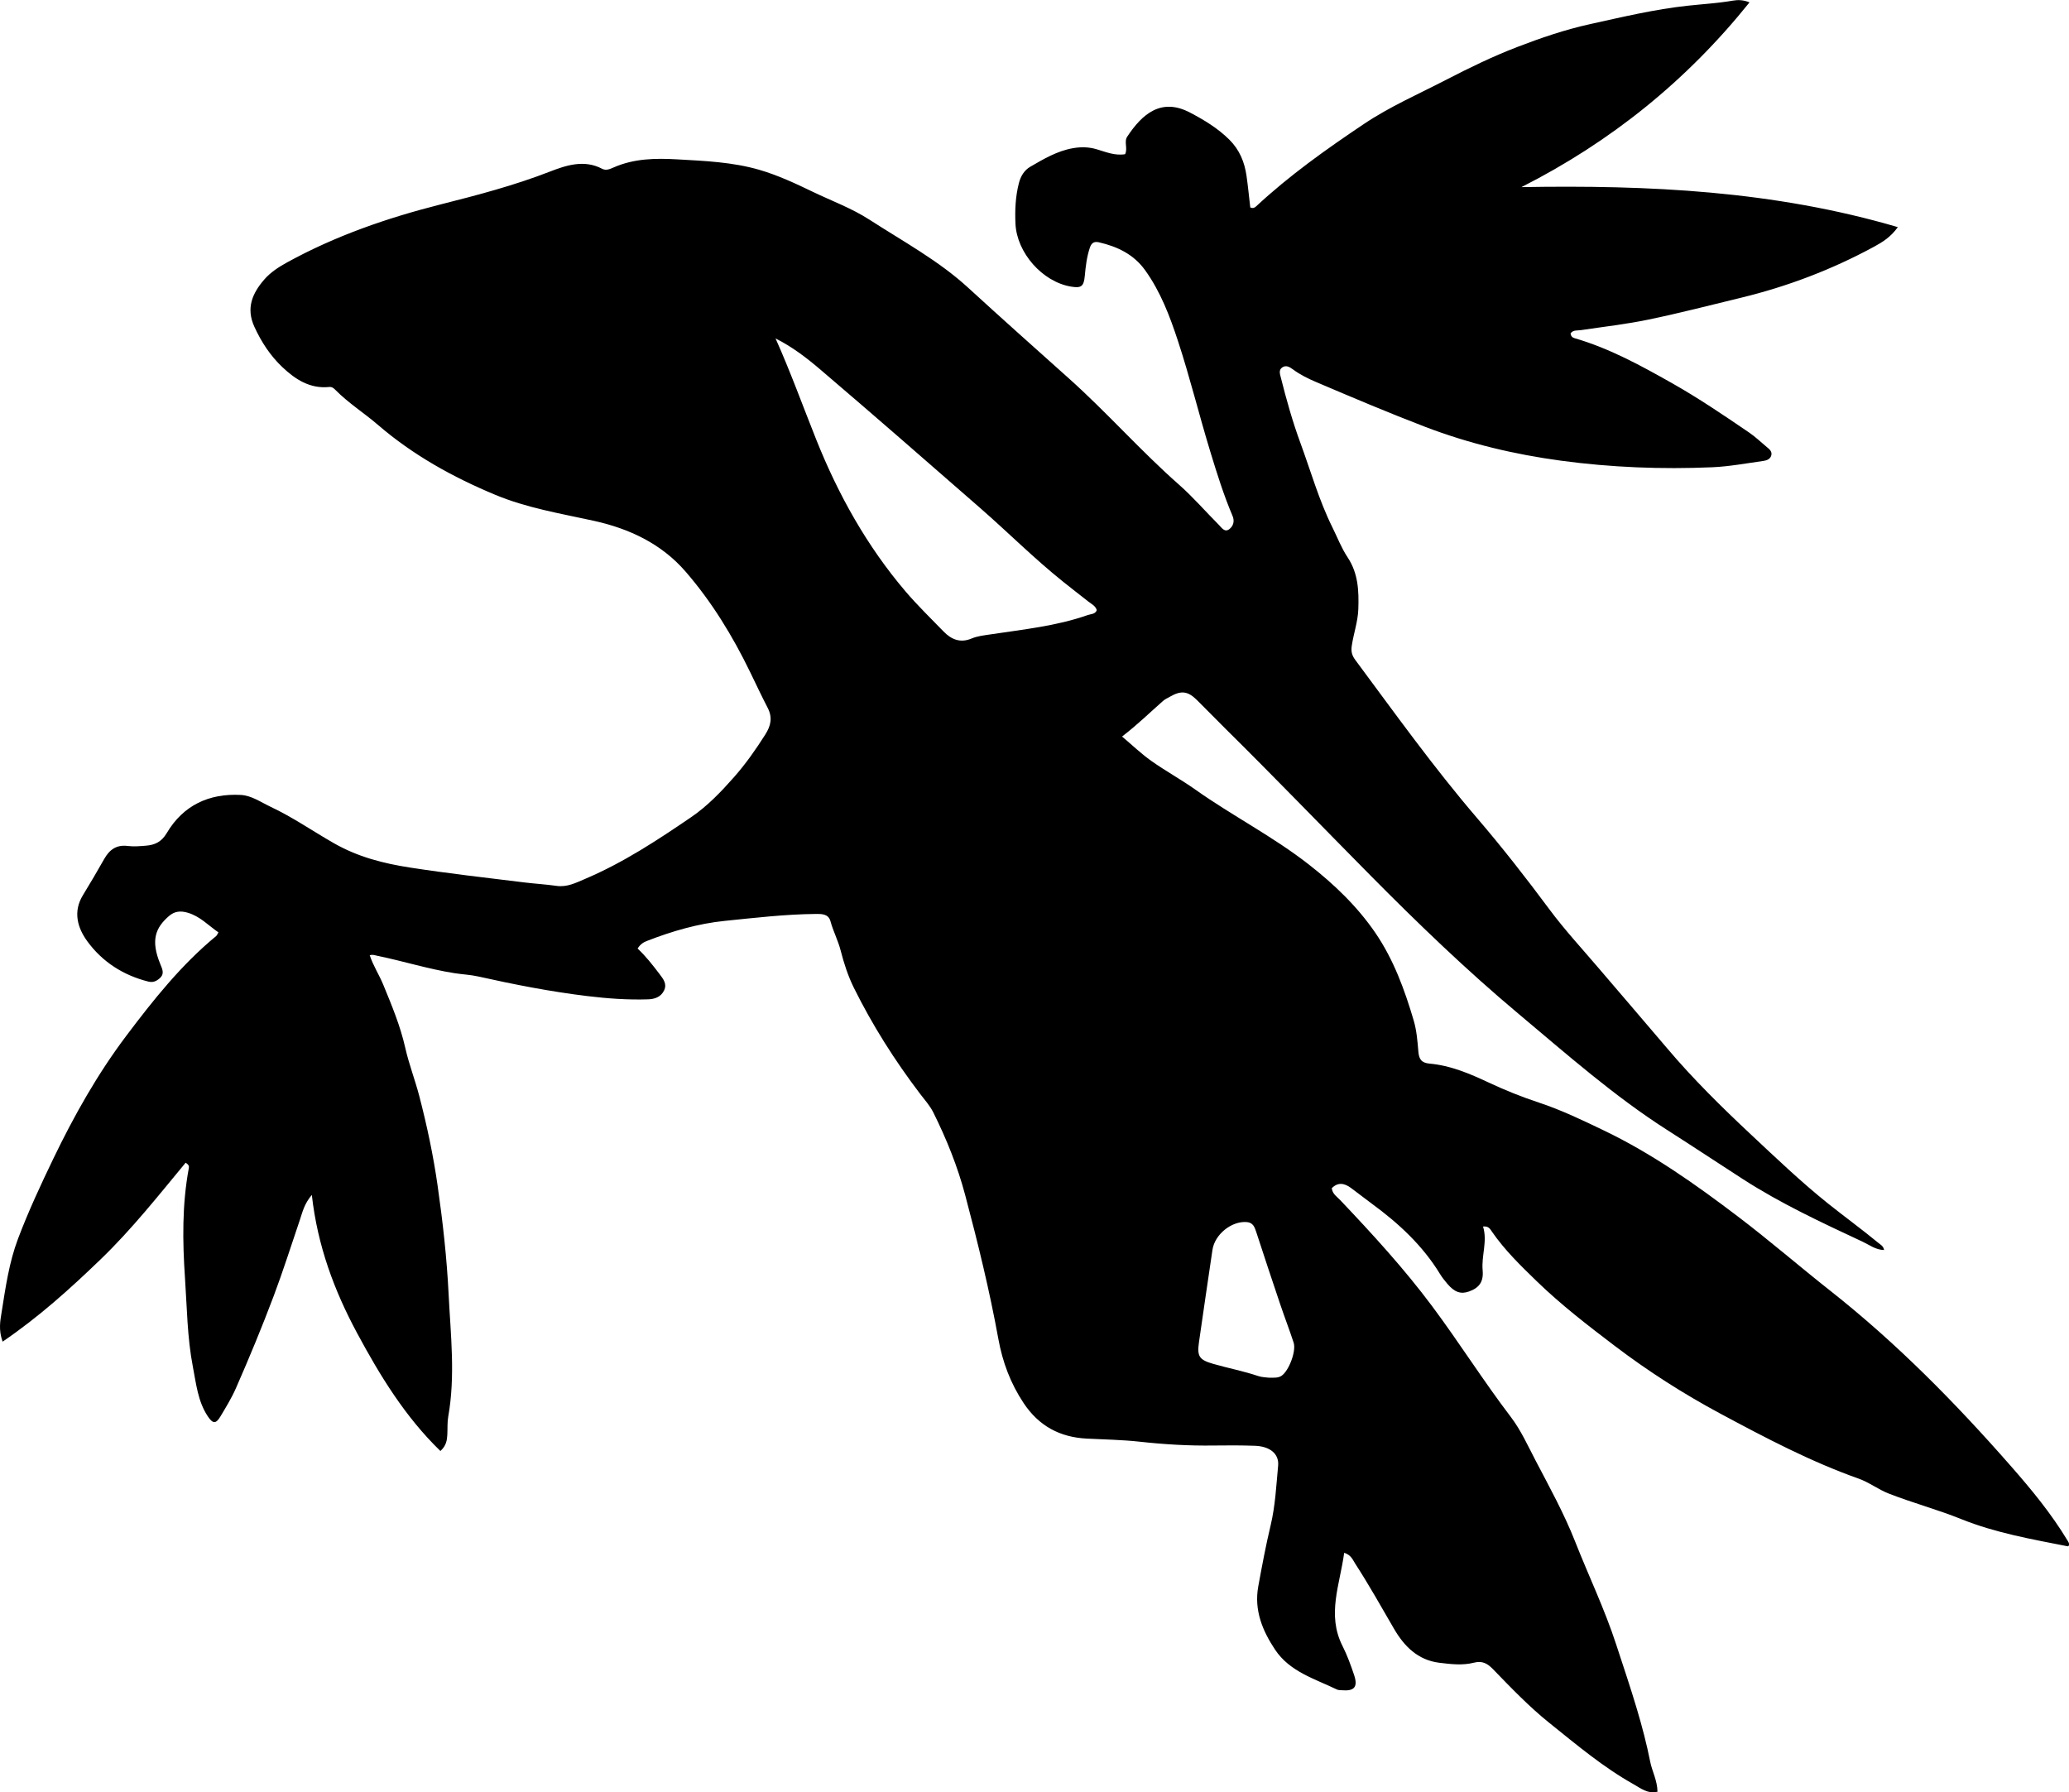 <?xml version="1.0" encoding="utf-8"?>
<!-- Generator: Adobe Illustrator 24.0.2, SVG Export Plug-In . SVG Version: 6.00 Build 0)  -->
<svg version="1.1" id="Layer_1" xmlns="http://www.w3.org/2000/svg" xmlns:xlink="http://www.w3.org/1999/xlink" x="0px" y="0px"
	 viewBox="0 0 859.93 744.81" style="enable-background:new 0 0 859.93 744.81;" xml:space="preserve">
<g>
	<path d="M688.9,744.59c-4.18,0.96-6.97-1.45-9.92-3.1c-12.69-7.11-23.73-16.44-35.04-25.51c-8.51-6.83-15.92-14.6-23.44-22.35
		c-2.31-2.38-4.46-3.55-7.86-2.68c-4.75,1.22-9.62,0.63-14.42,0.04c-8.95-1.1-14.61-6.86-18.85-14.15
		c-5.27-9.07-10.39-18.22-16.1-27.03c-1.04-1.6-1.69-3.62-4.6-4.51c-1.73,13.14-7.31,25.66-0.69,38.71
		c1.95,3.84,3.43,7.94,4.81,12.03c1.69,5.03,0.12,6.83-5.18,6.37c-0.66-0.06-1.39-0.03-1.96-0.31c-9.22-4.46-19.56-7.37-25.66-16.5
		c-5.27-7.88-8.81-16.48-7.03-26.29c1.55-8.51,3.14-17.02,5.15-25.43c1.95-8.16,2.33-16.49,3.11-24.76c0.47-4.98-3.43-8.09-9.7-8.3
		c-5.66-0.19-11.33-0.2-16.99-0.11c-10.34,0.16-20.62-0.46-30.9-1.59c-7.27-0.8-14.62-0.9-21.94-1.28
		c-11.19-0.57-19.91-5.24-26.23-14.74c-5.46-8.21-8.77-17.05-10.52-26.7c-3.66-20.13-8.53-40-13.79-59.78
		c-3.17-11.95-7.78-23.35-13.27-34.38c-1.39-2.79-3.58-5.19-5.49-7.71c-10.5-13.82-19.76-28.42-27.47-43.97
		c-2.45-4.94-4.15-10.2-5.51-15.51c-1.08-4.22-3.12-8.05-4.25-12.23c-0.85-3.13-3.78-3.03-6.17-3.01
		c-12.65,0.12-25.23,1.61-37.77,2.88c-11.04,1.12-21.84,4.25-32.27,8.31c-1.39,0.54-2.72,1.25-3.95,3.18
		c3.4,3.16,6.3,6.89,9.16,10.66c1.58,2.08,3.14,4.07,1.85,6.75c-1.3,2.71-3.86,3.61-6.64,3.7c-8.51,0.28-16.99-0.35-25.42-1.37
		c-15.21-1.85-30.24-4.79-45.19-8.13c-3.23-0.72-6.59-0.86-9.87-1.37c-10.83-1.69-21.29-5.02-32-7.21
		c-0.95-0.19-1.87-0.64-3.22-0.24c1.46,4.41,3.93,8.14,5.61,12.21c3.54,8.61,7.09,17.09,9.17,26.31c1.51,6.71,4.07,13.3,5.83,20.05
		c3.18,12.23,5.8,24.57,7.59,37.09c2.15,15.01,3.84,30.07,4.59,45.22c0.84,16.94,2.85,33.89-0.16,50.84
		c-0.43,2.44-0.25,4.98-0.38,7.48c-0.12,2.35-0.44,4.64-2.88,6.82c-14.64-14.2-25.06-31.23-34.59-48.94
		c-9.51-17.68-16.46-36.22-18.85-57.47c-3.22,3.79-3.89,7.19-4.98,10.4c-3.59,10.55-6.94,21.17-10.87,31.61
		c-4.87,12.93-10.15,25.67-15.7,38.31c-1.8,4.1-4.18,7.96-6.48,11.81c-1.88,3.15-3.18,2.97-5.32-0.3
		c-4.05-6.21-4.74-13.49-6.09-20.43c-2.35-12.11-2.43-24.5-3.27-36.79c-1.04-15.31-1.24-30.6,1.59-45.78
		c0.12-0.65,0.11-1.33-1.33-2.22c-11.28,13.62-22.36,27.65-35.22,40.05c-12.68,12.23-25.74,24.03-40.85,34.31
		c-1.76-4.97-0.97-8.68-0.42-12.15c1.64-10.33,3.1-20.74,6.83-30.62c4.3-11.37,9.43-22.39,14.7-33.32
		c8.61-17.87,18.36-35.17,30.29-51c11.2-14.86,22.83-29.5,37.34-41.45c0.36-0.29,0.52-0.82,0.97-1.54
		c-4.18-2.86-7.58-6.65-12.74-8.17c-3.08-0.9-5.53-0.62-7.86,1.41c-5.57,4.85-7.62,10-3.61,19.83c0.94,2.31,1.98,4.24-0.43,6.2
		c-1.37,1.12-2.69,1.63-4.56,1.16c-10.42-2.62-19.08-8.21-25.3-16.73c-4.08-5.59-6.04-12.3-1.81-19.18
		c3.05-4.96,5.98-10.01,8.86-15.07c2.18-3.84,5.08-5.95,9.76-5.36c2.45,0.31,5,0.09,7.49-0.11c3.75-0.3,6.51-1.52,8.75-5.3
		c6.8-11.47,17.5-16.48,30.69-15.8c4.53,0.23,8.38,3.02,12.44,4.93c9.22,4.33,17.58,10.16,26.39,15.18
		c9.93,5.65,20.38,8.34,31.54,10.07c15.79,2.44,31.65,4.23,47.49,6.18c4.43,0.54,8.92,0.79,13.36,1.43
		c4.44,0.64,8.06-1.24,12.11-2.97c15.75-6.71,29.9-16.02,43.92-25.59c6.76-4.61,12.41-10.52,17.84-16.67
		c4.86-5.52,9.02-11.45,12.95-17.65c2.38-3.76,3.06-7.11,1-11.1c-2.52-4.87-4.86-9.84-7.25-14.78
		c-7.29-15.04-15.97-29.26-26.9-41.87c-10.03-11.57-23.4-17.85-38.22-21.1c-13.8-3.02-27.77-5.32-40.93-10.81
		c-17.62-7.35-34.15-16.51-48.68-29.03c-5.78-4.97-12.28-9.06-17.66-14.51c-0.7-0.71-1.44-1.36-2.59-1.24
		c-8.02,0.82-14.12-3.17-19.53-8.3c-4.97-4.72-8.67-10.37-11.57-16.69c-3.58-7.79-0.85-13.95,4.09-19.66
		c2.61-3.02,6.03-5.22,9.56-7.16c20.12-11.05,41.55-18.44,63.79-24.07c15.27-3.86,30.56-7.87,45.36-13.62
		c6.72-2.61,14.25-5.13,21.72-1.18c1.65,0.87,3.27,0.11,4.8-0.56c8.5-3.74,17.43-3.87,26.49-3.35c11.48,0.65,22.99,1.12,34.1,4.36
		c7.67,2.24,14.91,5.62,22.1,9.09c7.93,3.82,16.24,6.84,23.69,11.66c13.96,9.01,28.72,17,40.99,28.26
		c13.87,12.72,27.94,25.22,41.95,37.77c15.78,14.13,29.76,30.05,45.64,44.04c5.86,5.16,11,11.13,16.53,16.67
		c1.21,1.21,2.48,3.4,4.5,1.73c1.54-1.26,2.17-3.21,1.23-5.42c-3.71-8.73-6.52-17.77-9.29-26.85c-4.66-15.26-8.44-30.79-13.42-45.93
		c-3.36-10.21-7.22-20.41-13.63-29.32c-4.76-6.62-11.53-9.83-19.21-11.6c-1.97-0.45-3.08,0.25-3.74,2.21
		c-1.3,3.83-1.75,7.77-2.12,11.77c-0.41,4.42-1.5,5.15-5.81,4.42c-11.86-2.03-22.44-14.07-23-26.12c-0.26-5.69,0-11.3,1.42-16.86
		c0.75-2.93,2.25-5.37,4.72-6.81c5.6-3.25,11.21-6.58,17.76-7.72c3.33-0.58,6.52-0.53,9.85,0.45c3.76,1.1,7.53,2.75,11.81,2.05
		c1.2-2.37-0.53-5.16,0.88-7.28c6.22-9.43,14.13-16.29,26.08-10.03c5.88,3.08,11.58,6.51,16.38,11.28c4.22,4.2,6.31,9.29,7.13,15.01
		c0.63,4.4,1.05,8.82,1.56,13.14c1.07,0.49,1.78,0.17,2.43-0.44c13.82-12.86,29.16-23.75,44.79-34.23
		c10.79-7.24,22.73-12.45,34.25-18.4c9.61-4.97,19.31-9.68,29.41-13.57c9.92-3.82,19.94-7.24,30.37-9.54
		c13.43-2.96,26.8-6.16,40.5-7.64c6.28-0.68,12.6-1.04,18.85-2.12c2.06-0.36,4.3-0.34,6.9,0.72c-26.11,32.56-57.69,57.98-94.8,76.78
		c52.81-0.91,104.94,1.49,156.45,16.63c-3.03,4.2-6.43,6.25-9.88,8.13c-17.5,9.5-35.96,16.52-55.3,21.21
		c-12.77,3.1-25.51,6.39-38.37,9.06c-9.27,1.93-18.72,2.99-28.09,4.39c-1.58,0.24-3.35-0.15-4.39,1.38
		c0.16,1.13,0.69,1.69,1.57,1.95c14.51,4.19,27.6,11.38,40.67,18.76c11.05,6.24,21.49,13.34,31.95,20.46
		c2.6,1.77,4.9,3.99,7.33,6.01c1.04,0.86,2.22,1.78,1.96,3.26c-0.3,1.72-1.87,2.35-3.34,2.55c-7.09,0.98-14.17,2.33-21.29,2.63
		c-21,0.9-41.99,0.08-62.82-2.73c-19.34-2.61-38.24-7.09-56.56-14.11c-15.22-5.83-30.21-12.19-45.2-18.57
		c-3.37-1.43-6.68-3.06-9.64-5.25c-1.44-1.07-2.94-1.92-4.53-0.78c-1.48,1.06-0.87,2.75-0.51,4.17c2.31,9.2,4.88,18.33,8.16,27.25
		c4.3,11.71,7.69,23.76,13.26,34.98c2.07,4.17,3.75,8.59,6.31,12.44c4.45,6.69,4.73,14,4.47,21.57c-0.18,5.21-1.97,10.11-2.72,15.21
		c-0.36,2.41,0.07,4.01,1.45,5.88c16.48,22.19,32.57,44.66,50.59,65.68c10.51,12.26,20.47,25.01,30.1,37.98
		c6.37,8.58,13.63,16.4,20.53,24.51c9.38,11.04,18.89,21.98,28.24,33.04c10.88,12.88,22.86,24.67,35.14,36.16
		c10.45,9.78,20.82,19.69,32.01,28.63c6.89,5.5,14.04,10.69,20.85,16.31c0.88,0.72,2.01,1.22,2.34,2.92
		c-3.5-0.05-6.13-2.14-8.91-3.44c-17.03-7.95-34.09-15.89-49.93-26.12c-10.35-6.68-20.62-13.49-31-20.11
		c-22.28-14.2-42.02-31.66-62.18-48.55c-21.57-18.07-41.83-37.59-61.64-57.61c-20.03-20.24-39.79-40.75-60.04-60.76
		c-4.03-3.98-7.95-8.06-11.98-12.03c-3.72-3.67-6.52-3.98-11.09-1.35c-1.01,0.58-2.11,1.06-2.97,1.82
		c-5.48,4.83-10.69,9.94-16.99,14.76c4.29,3.62,8,7.19,12.15,10.13c5.97,4.22,12.42,7.75,18.38,11.97
		c15.35,10.86,32.15,19.41,47.06,31.05c10.63,8.3,20.15,17.43,27.68,28.42c7.57,11.06,12.19,23.67,15.96,36.49
		c1.21,4.11,1.56,8.52,1.92,12.82c0.26,3.15,1.21,4.74,4.7,5.05c8.72,0.78,16.64,4.16,24.51,7.85c6.76,3.17,13.74,5.98,20.83,8.32
		c9.37,3.1,18.17,7.33,27.03,11.59c20.08,9.63,38.1,22.38,55.74,35.77c13.14,9.97,25.6,20.77,38.54,30.97
		c27.44,21.65,51.81,46.41,74.8,72.62c8.58,9.77,16.83,19.76,23.57,30.92c0.42,0.7,0.96,1.38,0.62,2.29
		c-0.13,0.09-0.29,0.29-0.41,0.27c-14.97-2.96-30.03-5.57-44.3-11.32c-9.88-3.98-20.21-6.73-30.15-10.62
		c-4.39-1.72-8.1-4.64-12.5-6.2c-20-7.09-38.71-16.95-57.34-26.94c-15.42-8.26-30.12-17.67-44.08-28.27
		c-11.15-8.47-22.21-16.99-32.29-26.75c-6.71-6.5-13.39-12.98-18.72-20.72c-0.73-1.06-1.35-2.34-3.67-2.08
		c1.92,6.1-0.71,12.04-0.16,18.18c0.43,4.8-1.43,7.29-5.65,8.81c-3.43,1.24-6.06,0.32-9.06-3.24c-1.07-1.27-2.13-2.58-2.99-3.99
		c-7.24-11.88-17.21-21.09-28.32-29.22c-2.96-2.16-5.82-4.46-8.78-6.62c-2.67-1.95-5.36-2.44-7.91,0.16
		c0.32,2.44,2.16,3.52,3.5,4.93c13.4,14.13,26.54,28.44,38.22,44.1c11.25,15.09,21.27,31.02,32.67,45.99
		c4.26,5.59,7.12,12.04,10.36,18.22c5.79,11.05,11.83,22,16.41,33.63c5.61,14.24,12.26,28.07,17.02,42.65
		c2.94,9,5.99,17.98,8.68,27.06c2.12,7.15,4.04,14.39,5.48,21.71C686.67,736.15,688.81,739.84,688.9,744.59z M322.34,140.65
		c6.25,13.96,11.36,28.15,16.96,42.15c9.14,22.84,21.03,44.15,37.04,62.95c4.96,5.82,10.48,11.16,15.81,16.66
		c3.24,3.35,6.98,4.9,11.63,2.95c2.47-1.04,5.14-1.31,7.78-1.71c13.64-2.07,27.43-3.44,40.57-8.06c1.33-0.47,3.04-0.29,3.72-2.02
		c-0.52-1.8-2.12-2.5-3.4-3.5c-3.53-2.77-7.09-5.52-10.6-8.33c-11.98-9.58-22.81-20.44-34.35-30.52
		c-22.06-19.27-44.13-38.53-66.42-57.54C335.34,148.78,329.29,144.12,322.34,140.65z M527.47,572.53c2.34,0,3.82,0.11,5.18-0.8
		c3-2.01,6.18-10.22,5.02-13.77c-1.75-5.36-3.79-10.62-5.59-15.97c-3.39-10.04-6.73-20.1-10.01-30.18
		c-0.66-2.02-1.37-3.73-3.82-3.95c-6.31-0.56-13.37,5.09-14.32,11.54c-1.89,12.79-3.78,25.59-5.61,38.39
		c-0.84,5.87,0.12,7.31,5.86,8.97c6.22,1.79,12.59,3,18.74,5.07C524.6,572.4,526.5,572.39,527.47,572.53z"/>
</g>
</svg>
